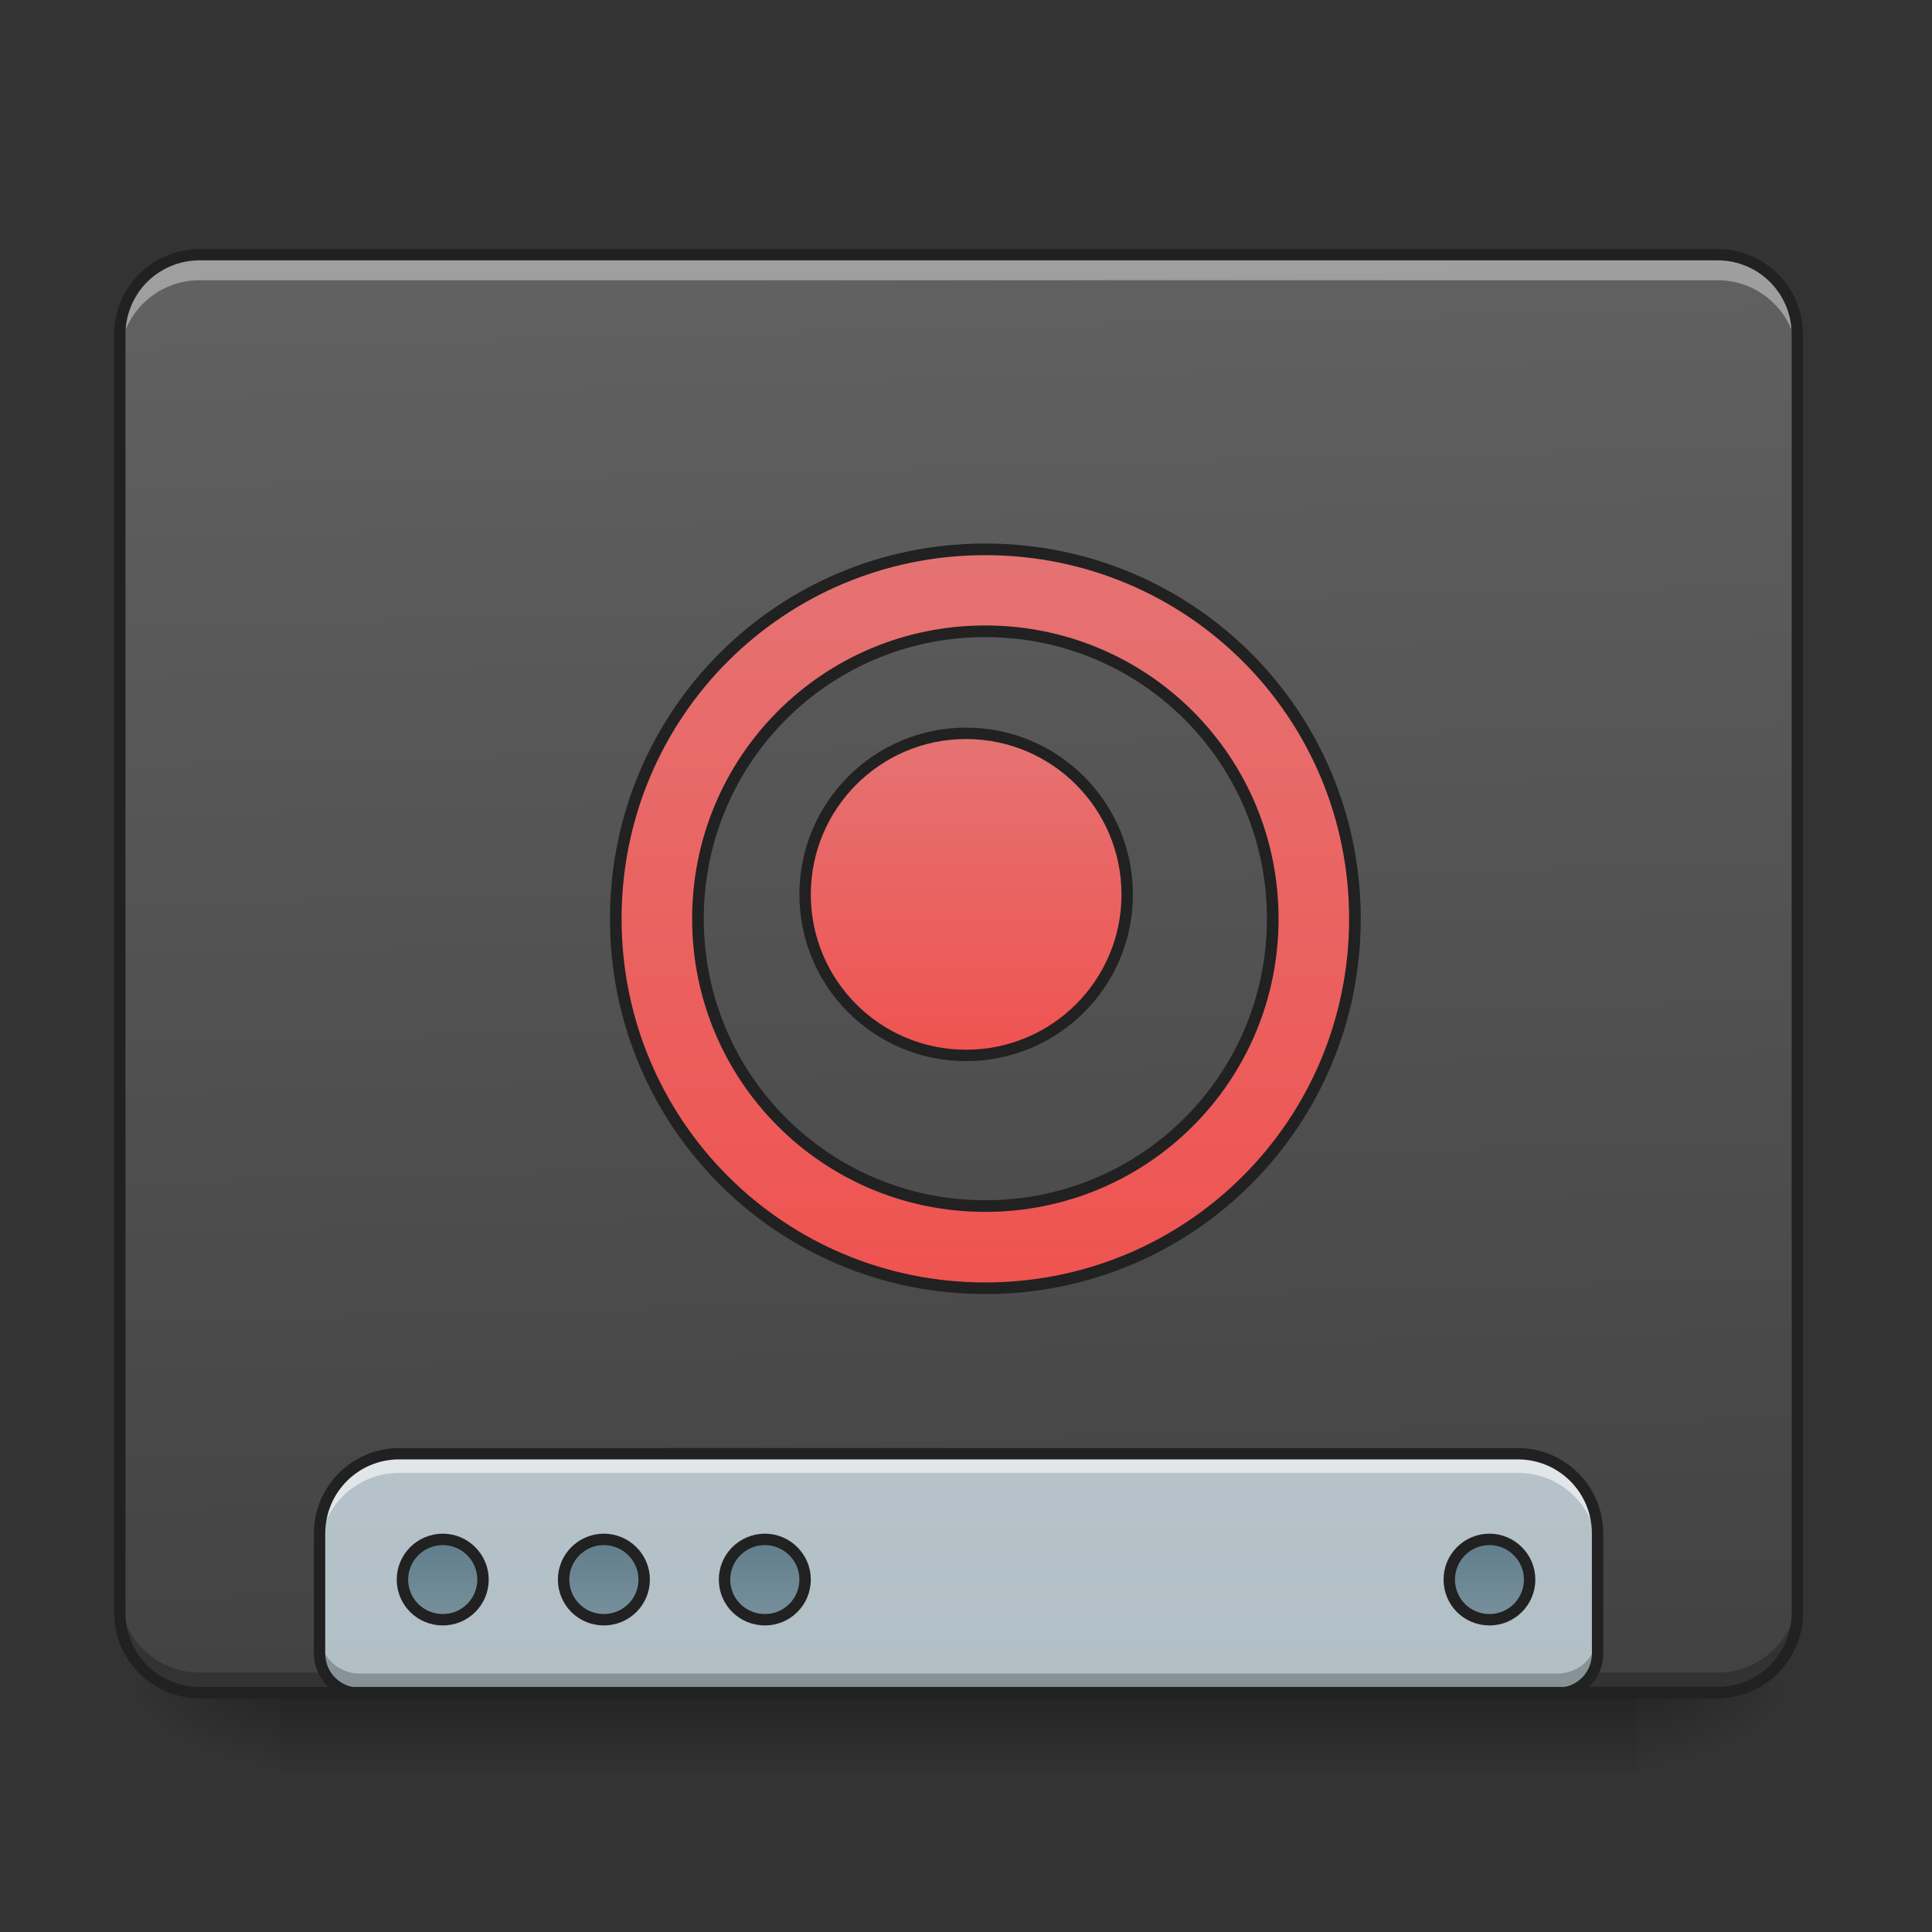 <?xml version="1.0" encoding="UTF-8"?>
<svg xmlns="http://www.w3.org/2000/svg" xmlns:xlink="http://www.w3.org/1999/xlink" width="32pt" height="32pt" viewBox="0 0 32 32" version="1.1">
<rect x="0" y="0" width="32" height="32" fill="#333333" stroke="none"/>
<defs>
<linearGradient id="linear0" gradientUnits="userSpaceOnUse" x1="254" y1="233.5" x2="254" y2="254.667" gradientTransform="matrix(0.063,0,0,0.063,-0,13.439)">
<stop offset="0" style="stop-color:rgb(0%,0%,0%);stop-opacity:0.275;"/>
<stop offset="1" style="stop-color:rgb(0%,0%,0%);stop-opacity:0;"/>
</linearGradient>
<radialGradient id="radial0" gradientUnits="userSpaceOnUse" cx="450.909" cy="189.579" fx="450.909" fy="189.579" r="21.167" gradientTransform="matrix(0,-0.078,-0.141,-0,53.454,63.595)">
<stop offset="0" style="stop-color:rgb(0%,0%,0%);stop-opacity:0.314;"/>
<stop offset="0.222" style="stop-color:rgb(0%,0%,0%);stop-opacity:0.275;"/>
<stop offset="1" style="stop-color:rgb(0%,0%,0%);stop-opacity:0;"/>
</radialGradient>
<radialGradient id="radial1" gradientUnits="userSpaceOnUse" cx="450.909" cy="189.579" fx="450.909" fy="189.579" r="21.167" gradientTransform="matrix(-0,0.078,0.141,0,-21.701,-7.527)">
<stop offset="0" style="stop-color:rgb(0%,0%,0%);stop-opacity:0.314;"/>
<stop offset="0.222" style="stop-color:rgb(0%,0%,0%);stop-opacity:0.275;"/>
<stop offset="1" style="stop-color:rgb(0%,0%,0%);stop-opacity:0;"/>
</radialGradient>
<radialGradient id="radial2" gradientUnits="userSpaceOnUse" cx="450.909" cy="189.579" fx="450.909" fy="189.579" r="21.167" gradientTransform="matrix(-0,-0.078,0.141,-0,-21.701,63.595)">
<stop offset="0" style="stop-color:rgb(0%,0%,0%);stop-opacity:0.314;"/>
<stop offset="0.222" style="stop-color:rgb(0%,0%,0%);stop-opacity:0.275;"/>
<stop offset="1" style="stop-color:rgb(0%,0%,0%);stop-opacity:0;"/>
</radialGradient>
<radialGradient id="radial3" gradientUnits="userSpaceOnUse" cx="450.909" cy="189.579" fx="450.909" fy="189.579" r="21.167" gradientTransform="matrix(0,0.078,-0.141,0,53.454,-7.527)">
<stop offset="0" style="stop-color:rgb(0%,0%,0%);stop-opacity:0.314;"/>
<stop offset="0.222" style="stop-color:rgb(0%,0%,0%);stop-opacity:0.275;"/>
<stop offset="1" style="stop-color:rgb(0%,0%,0%);stop-opacity:0;"/>
</radialGradient>
<linearGradient id="linear1" gradientUnits="userSpaceOnUse" x1="306.917" y1="-25.792" x2="305.955" y2="-135.329" gradientTransform="matrix(0.075,0,0,0.217,-5.854,33.641)">
<stop offset="0" style="stop-color:rgb(25.882%,25.882%,25.882%);stop-opacity:1;"/>
<stop offset="1" style="stop-color:rgb(38.039%,38.039%,38.039%);stop-opacity:1;"/>
</linearGradient>
<linearGradient id="linear2" gradientUnits="userSpaceOnUse" x1="1120" y1="1695.118" x2="1120" y2="255.118" gradientTransform="matrix(0.017,0,0,0.017,0,0.014)">
<stop offset="0" style="stop-color:rgb(69.02%,74.51%,77.255%);stop-opacity:1;"/>
<stop offset="1" style="stop-color:rgb(81.176%,84.706%,86.275%);stop-opacity:1;"/>
</linearGradient>
<linearGradient id="linear3" gradientUnits="userSpaceOnUse" x1="444.5" y1="185.875" x2="444.5" y2="148.833" gradientTransform="matrix(0.5,0,0,0.571,-105.833,106.338)">
<stop offset="0" style="stop-color:rgb(47.059%,56.471%,61.176%);stop-opacity:1;"/>
<stop offset="1" style="stop-color:rgb(37.647%,49.02%,54.51%);stop-opacity:1;"/>
</linearGradient>
<linearGradient id="linear4" gradientUnits="userSpaceOnUse" x1="444.5" y1="185.875" x2="444.5" y2="148.833" gradientTransform="matrix(0.5,0,0,0.571,-63.5,106.338)">
<stop offset="0" style="stop-color:rgb(47.059%,56.471%,61.176%);stop-opacity:1;"/>
<stop offset="1" style="stop-color:rgb(37.647%,49.02%,54.51%);stop-opacity:1;"/>
</linearGradient>
<linearGradient id="linear5" gradientUnits="userSpaceOnUse" x1="444.5" y1="185.875" x2="444.5" y2="148.833" gradientTransform="matrix(0.5,0,0,0.571,-21.167,106.338)">
<stop offset="0" style="stop-color:rgb(47.059%,56.471%,61.176%);stop-opacity:1;"/>
<stop offset="1" style="stop-color:rgb(37.647%,49.02%,54.51%);stop-opacity:1;"/>
</linearGradient>
<linearGradient id="linear6" gradientUnits="userSpaceOnUse" x1="444.5" y1="185.875" x2="444.5" y2="148.833" gradientTransform="matrix(0.5,0,0,0.571,169.333,106.338)">
<stop offset="0" style="stop-color:rgb(47.059%,56.471%,61.176%);stop-opacity:1;"/>
<stop offset="1" style="stop-color:rgb(37.647%,49.02%,54.51%);stop-opacity:1;"/>
</linearGradient>
<linearGradient id="linear7" gradientUnits="userSpaceOnUse" x1="1000" y1="1255.118" x2="1000" y2="535.118" >
<stop offset="0" style="stop-color:rgb(93.725%,32.549%,31.373%);stop-opacity:1;"/>
<stop offset="1" style="stop-color:rgb(89.804%,45.098%,45.098%);stop-opacity:1;"/>
</linearGradient>
<linearGradient id="linear8" gradientUnits="userSpaceOnUse" x1="254" y1="64.167" x2="254" y2="-20.5" >
<stop offset="0" style="stop-color:rgb(93.725%,32.549%,31.373%);stop-opacity:1;"/>
<stop offset="1" style="stop-color:rgb(89.804%,45.098%,45.098%);stop-opacity:1;"/>
</linearGradient>
</defs>
<g id="surface1">
<path style=" stroke:none;fill-rule:nonzero;fill:url(#linear0);" d="M 4.629 28.035 L 27.121 28.035 L 27.121 29.355 L 4.629 29.355 Z M 4.629 28.035 "/>
<path style=" stroke:none;fill-rule:nonzero;fill:url(#radial0);" d="M 27.121 28.035 L 29.77 28.035 L 29.77 26.711 L 27.121 26.711 Z M 27.121 28.035 "/>
<path style=" stroke:none;fill-rule:nonzero;fill:url(#radial1);" d="M 4.629 28.035 L 1.984 28.035 L 1.984 29.355 L 4.629 29.355 Z M 4.629 28.035 "/>
<path style=" stroke:none;fill-rule:nonzero;fill:url(#radial2);" d="M 4.629 28.035 L 1.984 28.035 L 1.984 26.711 L 4.629 26.711 Z M 4.629 28.035 "/>
<path style=" stroke:none;fill-rule:nonzero;fill:url(#radial3);" d="M 27.121 28.035 L 29.77 28.035 L 29.77 29.355 L 27.121 29.355 Z M 27.121 28.035 "/>
<path style=" stroke:none;fill-rule:nonzero;fill:url(#linear1);" d="M 3.309 4.219 L 28.445 4.219 C 29.176 4.219 29.77 4.812 29.77 5.543 L 29.77 26.711 C 29.77 27.441 29.176 28.035 28.445 28.035 L 3.309 28.035 C 2.578 28.035 1.984 27.441 1.984 26.711 L 1.984 5.543 C 1.984 4.812 2.578 4.219 3.309 4.219 Z M 3.309 4.219 "/>
<path style=" stroke:none;fill-rule:nonzero;fill:rgb(0%,0%,0%);fill-opacity:0.235;" d="M 3.309 28.047 C 2.574 28.047 1.984 27.457 1.984 26.723 L 1.984 26.379 C 1.984 27.113 2.574 27.703 3.309 27.703 L 28.445 27.703 C 29.18 27.703 29.77 27.113 29.77 26.379 L 29.77 26.723 C 29.77 27.457 29.18 28.047 28.445 28.047 Z M 3.309 28.047 "/>
<path style=" stroke:none;fill-rule:nonzero;fill:url(#linear2);" d="M 6.613 24.078 C 5.883 24.078 5.293 24.668 5.293 25.402 L 5.293 27.387 C 5.293 27.754 5.586 28.047 5.953 28.047 L 25.801 28.047 C 26.164 28.047 26.461 27.754 26.461 27.387 L 26.461 25.402 C 26.461 24.668 25.871 24.078 25.137 24.078 Z M 6.613 24.078 "/>
<path style="fill-rule:nonzero;fill:url(#linear3);stroke-width:3;stroke-linecap:round;stroke-linejoin:miter;stroke:rgb(12.941%,12.941%,12.941%);stroke-opacity:1;stroke-miterlimit:4;" d="M 116.426 191.399 C 122.238 191.399 126.988 196.148 126.988 201.96 C 126.988 207.835 122.238 212.522 116.426 212.522 C 110.552 212.522 105.802 207.835 105.802 201.96 C 105.802 196.148 110.552 191.399 116.426 191.399 Z M 116.426 191.399 " transform="matrix(0.063,0,0,0.063,0,13.439)"/>
<path style="fill-rule:nonzero;fill:url(#linear4);stroke-width:3;stroke-linecap:round;stroke-linejoin:miter;stroke:rgb(12.941%,12.941%,12.941%);stroke-opacity:1;stroke-miterlimit:4;" d="M 158.735 191.399 C 164.609 191.399 169.359 196.148 169.359 201.96 C 169.359 207.835 164.609 212.522 158.735 212.522 C 152.923 212.522 148.173 207.835 148.173 201.96 C 148.173 196.148 152.923 191.399 158.735 191.399 Z M 158.735 191.399 " transform="matrix(0.063,0,0,0.063,0,13.439)"/>
<path style="fill-rule:nonzero;fill:url(#linear5);stroke-width:3;stroke-linecap:round;stroke-linejoin:miter;stroke:rgb(12.941%,12.941%,12.941%);stroke-opacity:1;stroke-miterlimit:4;" d="M 201.106 191.399 C 206.918 191.399 211.667 196.148 211.667 201.96 C 211.667 207.835 206.918 212.522 201.106 212.522 C 195.231 212.522 190.482 207.835 190.482 201.96 C 190.482 196.148 195.231 191.399 201.106 191.399 Z M 201.106 191.399 " transform="matrix(0.063,0,0,0.063,0,13.439)"/>
<path style="fill-rule:nonzero;fill:url(#linear6);stroke-width:3;stroke-linecap:round;stroke-linejoin:miter;stroke:rgb(12.941%,12.941%,12.941%);stroke-opacity:1;stroke-miterlimit:4;" d="M 391.588 191.399 C 397.4 191.399 402.149 196.148 402.149 201.96 C 402.149 207.835 397.4 212.522 391.588 212.522 C 385.713 212.522 381.026 207.835 381.026 201.96 C 381.026 196.148 385.713 191.399 391.588 191.399 Z M 391.588 191.399 " transform="matrix(0.063,0,0,0.063,0,13.439)"/>
<path style=" stroke:none;fill-rule:nonzero;fill:rgb(100%,100%,100%);fill-opacity:0.588;" d="M 6.613 24.078 C 5.883 24.078 5.293 24.668 5.293 25.402 L 5.293 25.719 C 5.293 24.984 5.883 24.395 6.613 24.395 L 25.137 24.395 C 25.871 24.395 26.461 24.984 26.461 25.719 L 26.461 25.402 C 26.461 24.668 25.871 24.078 25.137 24.078 Z M 6.613 24.078 "/>
<path style=" stroke:none;fill-rule:nonzero;fill:rgb(0%,0%,0%);fill-opacity:0.235;" d="M 5.293 27.055 L 5.293 27.387 C 5.293 27.754 5.586 28.047 5.953 28.047 L 25.801 28.047 C 26.164 28.047 26.461 27.754 26.461 27.387 L 26.461 27.055 C 26.461 27.422 26.164 27.719 25.801 27.719 L 5.953 27.719 C 5.586 27.719 5.293 27.422 5.293 27.055 Z M 5.293 27.055 "/>
<path style=" stroke:none;fill-rule:nonzero;fill:rgb(12.941%,12.941%,12.941%);fill-opacity:1;" d="M 6.613 23.984 C 5.832 23.984 5.199 24.617 5.199 25.402 L 5.199 27.387 C 5.199 27.805 5.535 28.141 5.953 28.141 L 25.801 28.141 C 26.215 28.141 26.555 27.805 26.555 27.387 L 26.555 25.402 C 26.555 24.617 25.922 23.984 25.137 23.984 Z M 6.613 24.172 L 25.137 24.172 C 25.82 24.172 26.367 24.719 26.367 25.402 L 26.367 27.387 C 26.367 27.703 26.117 27.953 25.801 27.953 L 5.953 27.953 C 5.637 27.953 5.387 27.703 5.387 27.387 L 5.387 25.402 C 5.387 24.719 5.934 24.172 6.613 24.172 Z M 6.613 24.172 "/>
<path style=" stroke:none;fill-rule:nonzero;fill:rgb(100%,100%,100%);fill-opacity:0.392;" d="M 3.309 4.297 C 2.574 4.297 1.984 4.887 1.984 5.617 L 1.984 5.961 C 1.984 5.23 2.574 4.641 3.309 4.641 L 28.445 4.641 C 29.18 4.641 29.77 5.23 29.77 5.961 L 29.77 5.617 C 29.77 4.887 29.18 4.297 28.445 4.297 Z M 3.309 4.297 "/>
<path style=" stroke:none;fill-rule:nonzero;fill:rgb(12.941%,12.941%,12.941%);fill-opacity:1;" d="M 3.309 4.125 C 2.523 4.125 1.891 4.758 1.891 5.543 L 1.891 26.711 C 1.891 27.496 2.523 28.129 3.309 28.129 L 28.445 28.129 C 29.23 28.129 29.863 27.496 29.863 26.711 L 29.863 5.543 C 29.863 4.758 29.23 4.125 28.445 4.125 Z M 3.309 4.312 L 28.445 4.312 C 29.129 4.312 29.676 4.859 29.676 5.543 L 29.676 26.711 C 29.676 27.395 29.129 27.941 28.445 27.941 L 3.309 27.941 C 2.625 27.941 2.078 27.395 2.078 26.711 L 2.078 5.543 C 2.078 4.859 2.625 4.312 3.309 4.312 Z M 3.309 4.312 "/>
<path style="fill-rule:nonzero;fill:url(#linear7);stroke-width:11.339;stroke-linecap:round;stroke-linejoin:round;stroke:rgb(12.941%,12.941%,12.941%);stroke-opacity:1;stroke-miterlimit:4;" d="M 959.908 535.225 C 760.557 535.225 599.943 695.603 599.943 895.19 C 599.943 1094.541 760.557 1255.156 959.908 1255.156 C 1159.496 1255.156 1320.11 1094.541 1320.11 895.19 C 1320.11 695.603 1159.496 535.225 959.908 535.225 Z M 959.908 615.059 C 1115.09 615.059 1240.039 740.008 1240.039 895.19 C 1240.039 1050.136 1115.09 1175.085 959.908 1175.085 C 804.963 1175.085 680.014 1050.136 680.014 895.19 C 680.014 740.008 804.963 615.059 959.908 615.059 Z M 959.908 615.059 " transform="matrix(0.017,0,0,0.017,0,0)"/>
<path style="fill-rule:nonzero;fill:url(#linear8);stroke-width:3;stroke-linecap:round;stroke-linejoin:round;stroke:rgb(12.941%,12.941%,12.941%);stroke-opacity:1;stroke-miterlimit:4;" d="M 253.976 -20.519 C 277.411 -20.519 296.347 -1.52 296.347 21.852 C 296.347 45.225 277.411 64.161 253.976 64.161 C 230.603 64.161 211.667 45.225 211.667 21.852 C 211.667 -1.52 230.603 -20.519 253.976 -20.519 Z M 253.976 -20.519 " transform="matrix(0.063,0,0,0.063,0,13.439)"/>
</g>
</svg>
